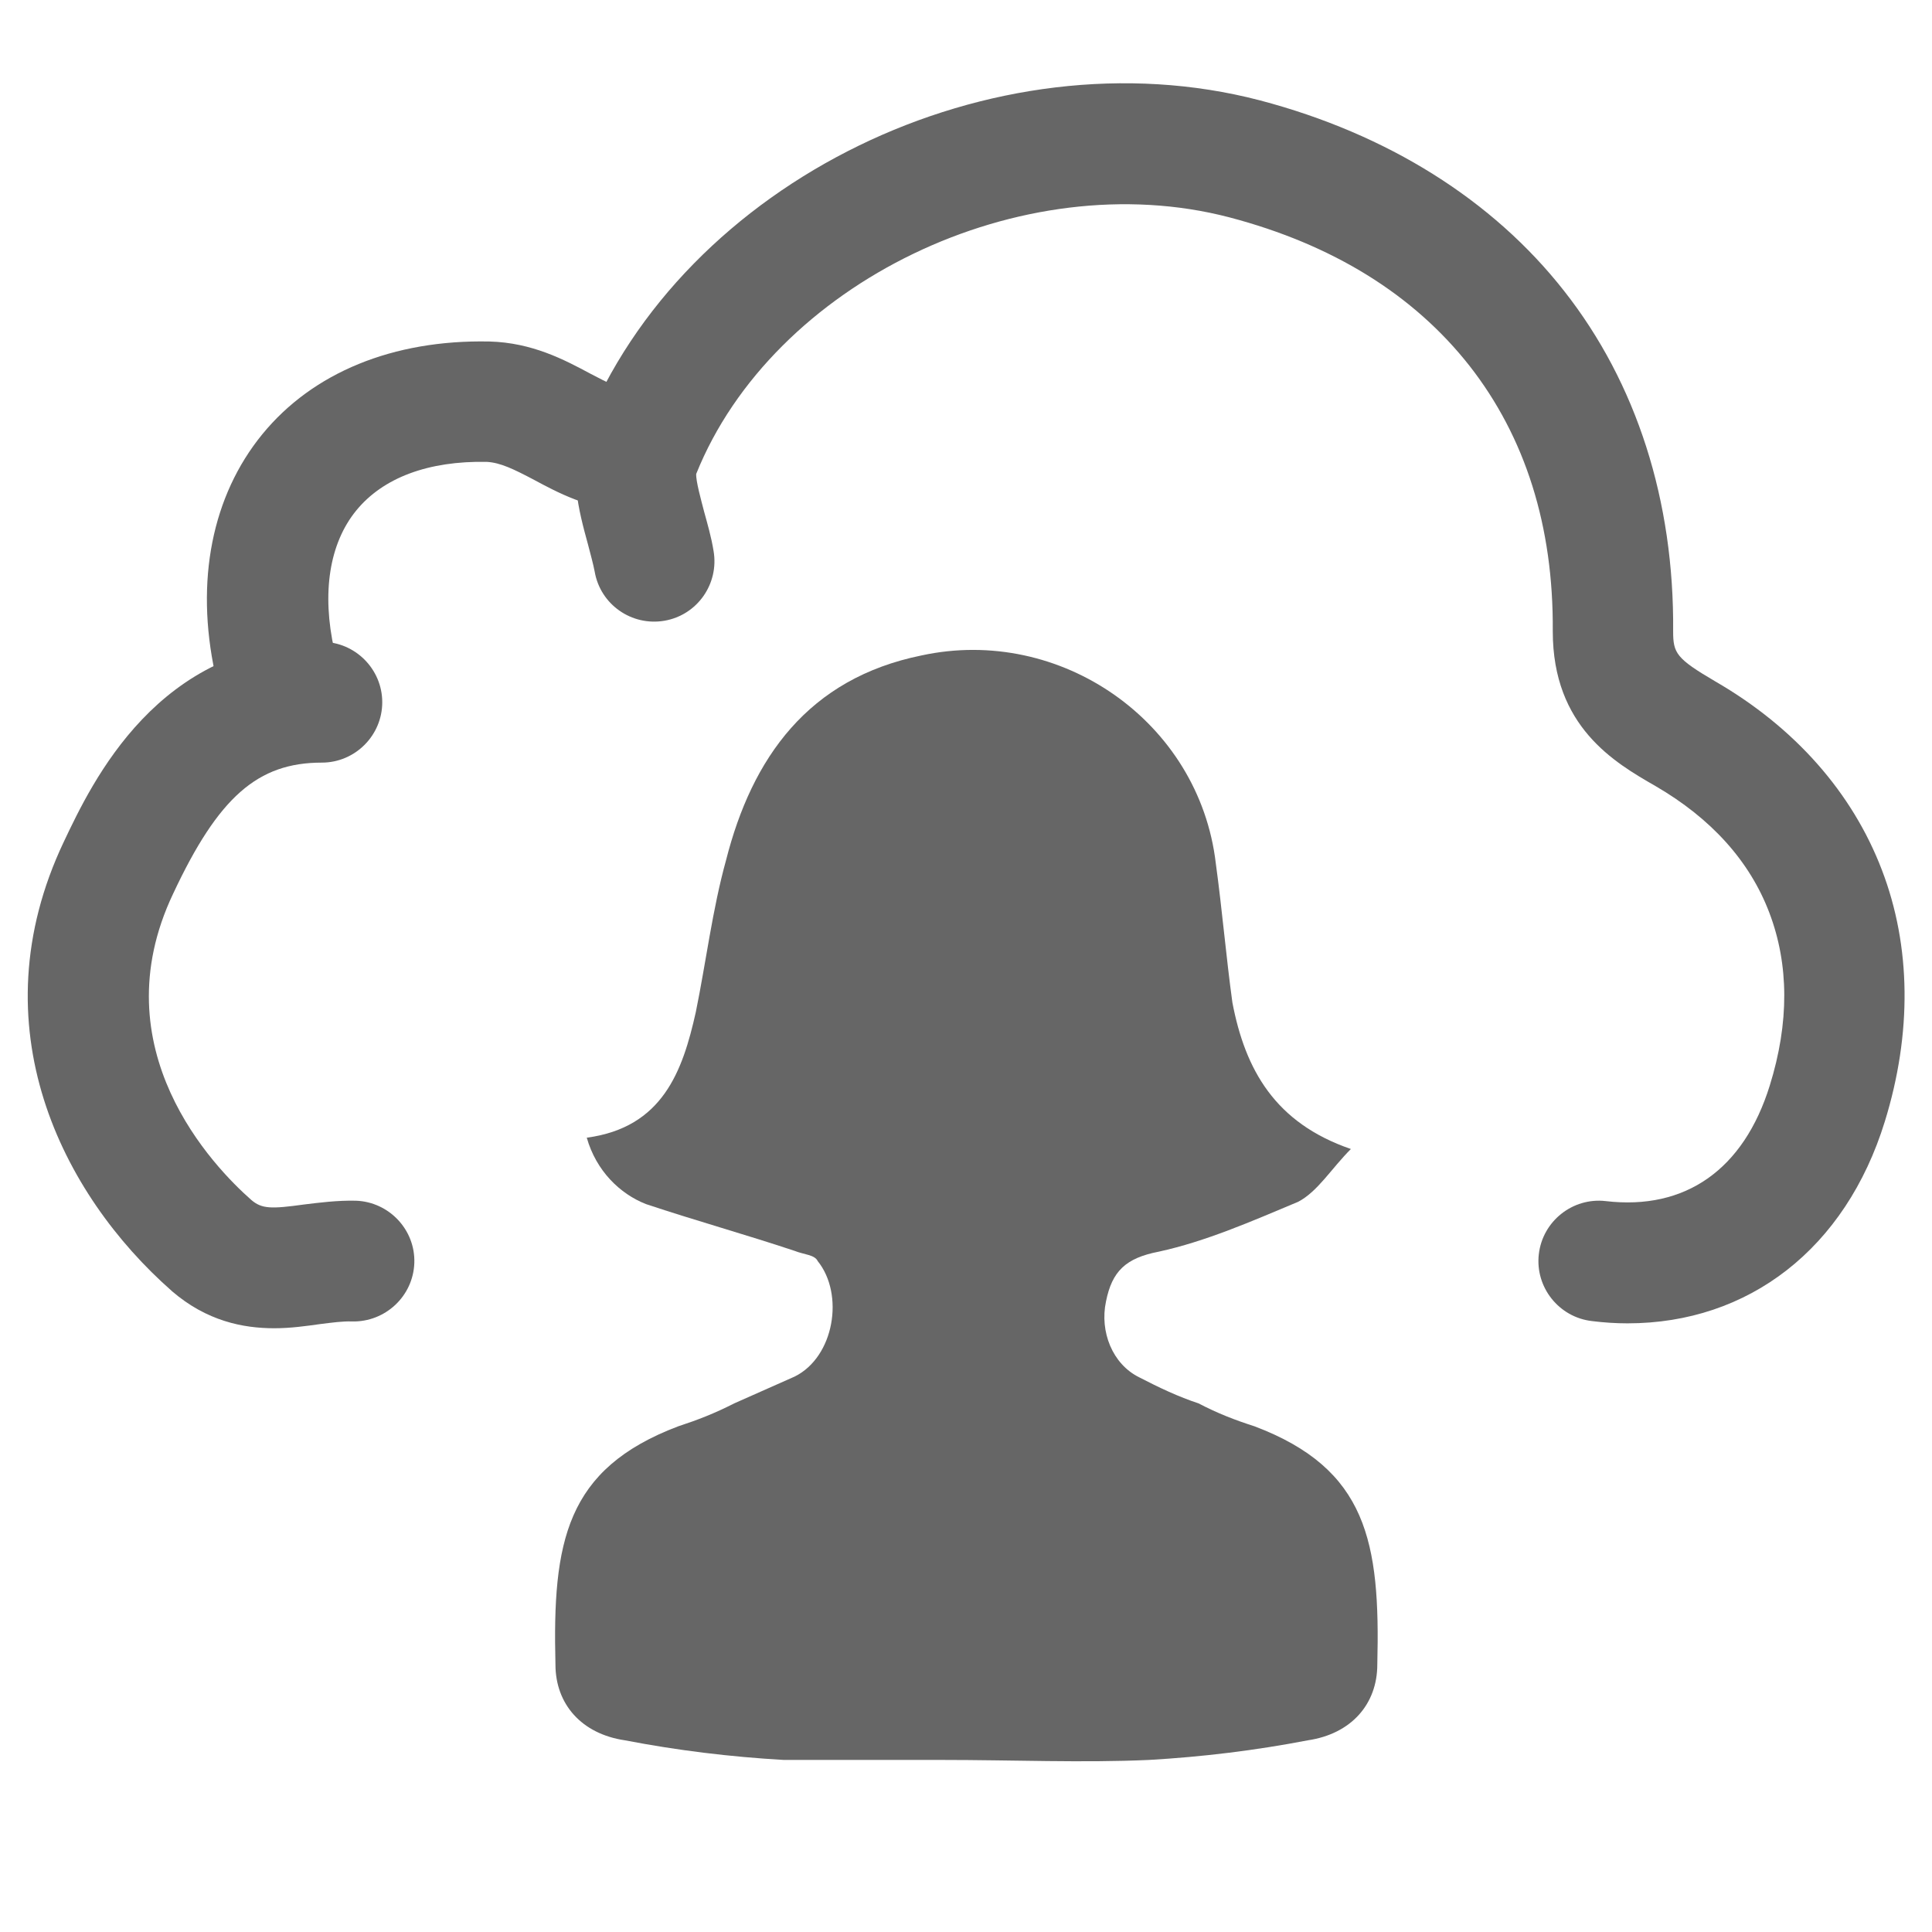 <?xml version="1.0" encoding="utf-8"?>
<!-- Generator: Adobe Illustrator 19.2.1, SVG Export Plug-In . SVG Version: 6.00 Build 0)  -->
<svg version="1.1" id="Layer_1" xmlns="http://www.w3.org/2000/svg" xmlns:xlink="http://www.w3.org/1999/xlink" x="0px" y="0px"
	 viewBox="0 0 512 512" style="enable-background:new 0 0 512 512;" xml:space="preserve">
<style type="text/css">
	.st0{fill:#666666;}
</style>
<path class="st0" d="M431.3,350.7c-3.1,0-6.2-0.2-9.4-0.6c-8.8-1-15.1-9-14.1-17.7c1-8.8,9-15.1,17.7-14.1
	c21.2,2.5,36.6-8.4,43.5-30.6c5.2-16.7,5.1-32.1-0.1-45.8s-15.4-25-30.2-33.6c-10.8-6.2-27.2-15.7-27.2-41v-0.1
	c0.2-27.8-7.3-51.4-22.1-70.3c-14.8-18.8-36.2-32.1-63.6-39.3c-55.1-14.4-121,17.4-141.3,68c-0.1,1.9,1.3,6.9,2.1,10
	c0.9,3.3,1.9,6.7,2.5,10.4c1.5,8.7-4.3,17-13,18.5s-17-4.3-18.5-13c-0.4-2.1-1.1-4.6-1.8-7.3c-2.4-8.8-5.4-19.6-1-30.3
	C181,48,263,8.1,333.9,26.6c33.8,8.9,61.7,26.4,80.6,50.5c19.2,24.4,29.2,55.6,28.9,90.2c0,5.8,0.8,7.2,11.2,13.3
	c21.1,12.2,36.3,29.5,44.1,49.9c7.8,20.3,8,43.4,0.8,66.7C489.1,330.9,463.4,350.7,431.3,350.7z M184.5,125.4L184.5,125.4z"/>
<path class="st0" d="M72.7,352c-8.3,0-17.9-1.9-27.1-9.8l-0.1-0.1c-29-25.5-51.8-70.1-28.6-119c7.5-15.8,25-53,68.4-53
	c8.8,0,16,7.2,16,16s-7.2,16-16,16c-17,0-27.4,9.1-39.4,34.7C26.3,278,56.7,309.3,66.6,318c2.8,2.4,5.3,2.4,14,1.2
	c4.1-0.5,8.7-1.1,13.7-1c8.8,0.3,15.8,7.7,15.5,16.5s-7.7,15.7-16.5,15.5c-2.4-0.1-5.3,0.3-8.5,0.7C81.2,351.4,77.1,352,72.7,352z"
	/>
<path class="st0" d="M72.8,200.2c-8.8,0-16-7.2-16-16c0-1.4,0.1-2.6,0.1-3.7c0-0.7,0.1-1.6,0.1-2c-5.3-24.6-0.8-47.1,12.5-63.4
	c13.4-16.4,34.7-25.1,60.1-24.6h0.1c11.3,0.3,19.8,4.8,26.7,8.5c4.6,2.4,8.2,4.3,11.5,4.5c8.8,0.5,15.5,8.1,15,16.9
	s-8.1,15.5-16.9,15c-10.1-0.6-18.1-4.8-24.4-8.2c-5.5-2.9-9-4.6-12.6-4.8c-15.5-0.3-27.5,4.2-34.6,12.9s-9.2,21.8-5.8,37
	c0.1,0.3,0.1,0.6,0.2,0.8c0.6,3.3,0.4,6.4,0.3,8.8c0,0.8-0.1,1.6-0.1,2.2C88.8,193,81.6,200.2,72.8,200.2z"/>
<path vector-effect="non-scaling-stroke" class="st0" d="M207.7,466.4c-14-0.8-28.1-2.5-42.1-5.2c-11.5-1.7-18.4-9.6-18.4-20.1
	c-0.8-32.5,2.7-51.8,32.5-63.1c5.2-1.7,9.6-3.4,14.9-6.1l16-7.1c10.5-5.2,13.2-21.8,6.1-30.6c-0.8-1.7-3.6-1.7-6.1-2.7
	c-13.2-4.4-26.2-8-39.4-12.4c-6.9-2.7-13.2-8.8-15.7-17.6c20.1-2.7,25.4-17.6,28.9-33.3c2.7-13.2,4.4-27.2,8-40.2
	c6.9-27.2,21.8-48.2,51.8-54.3c36.9-8,73.6,17.6,78,55.1c1.7,12.4,2.7,24.5,4.4,36.9c3.4,17.8,11.3,31.9,31.4,38.8
	c-5.2,5.2-8.8,11.3-14,14c-12.4,5.2-24.5,10.5-36.9,13.2c-8.8,1.7-12.4,5.2-14,13.2c-1.7,8,1.7,16.6,8.8,20.1
	c5.2,2.7,10.5,5.2,15.7,6.9c5.2,2.7,9.6,4.4,14.9,6.1c29.8,11.3,33.3,30.6,32.5,63.1c0,10.5-6.9,18.4-18.4,20.1
	c-14,2.7-28.1,4.4-42.1,5.2c-17.6,0.8-35.8,0-55.1,0H207.7z"/>
</svg>
